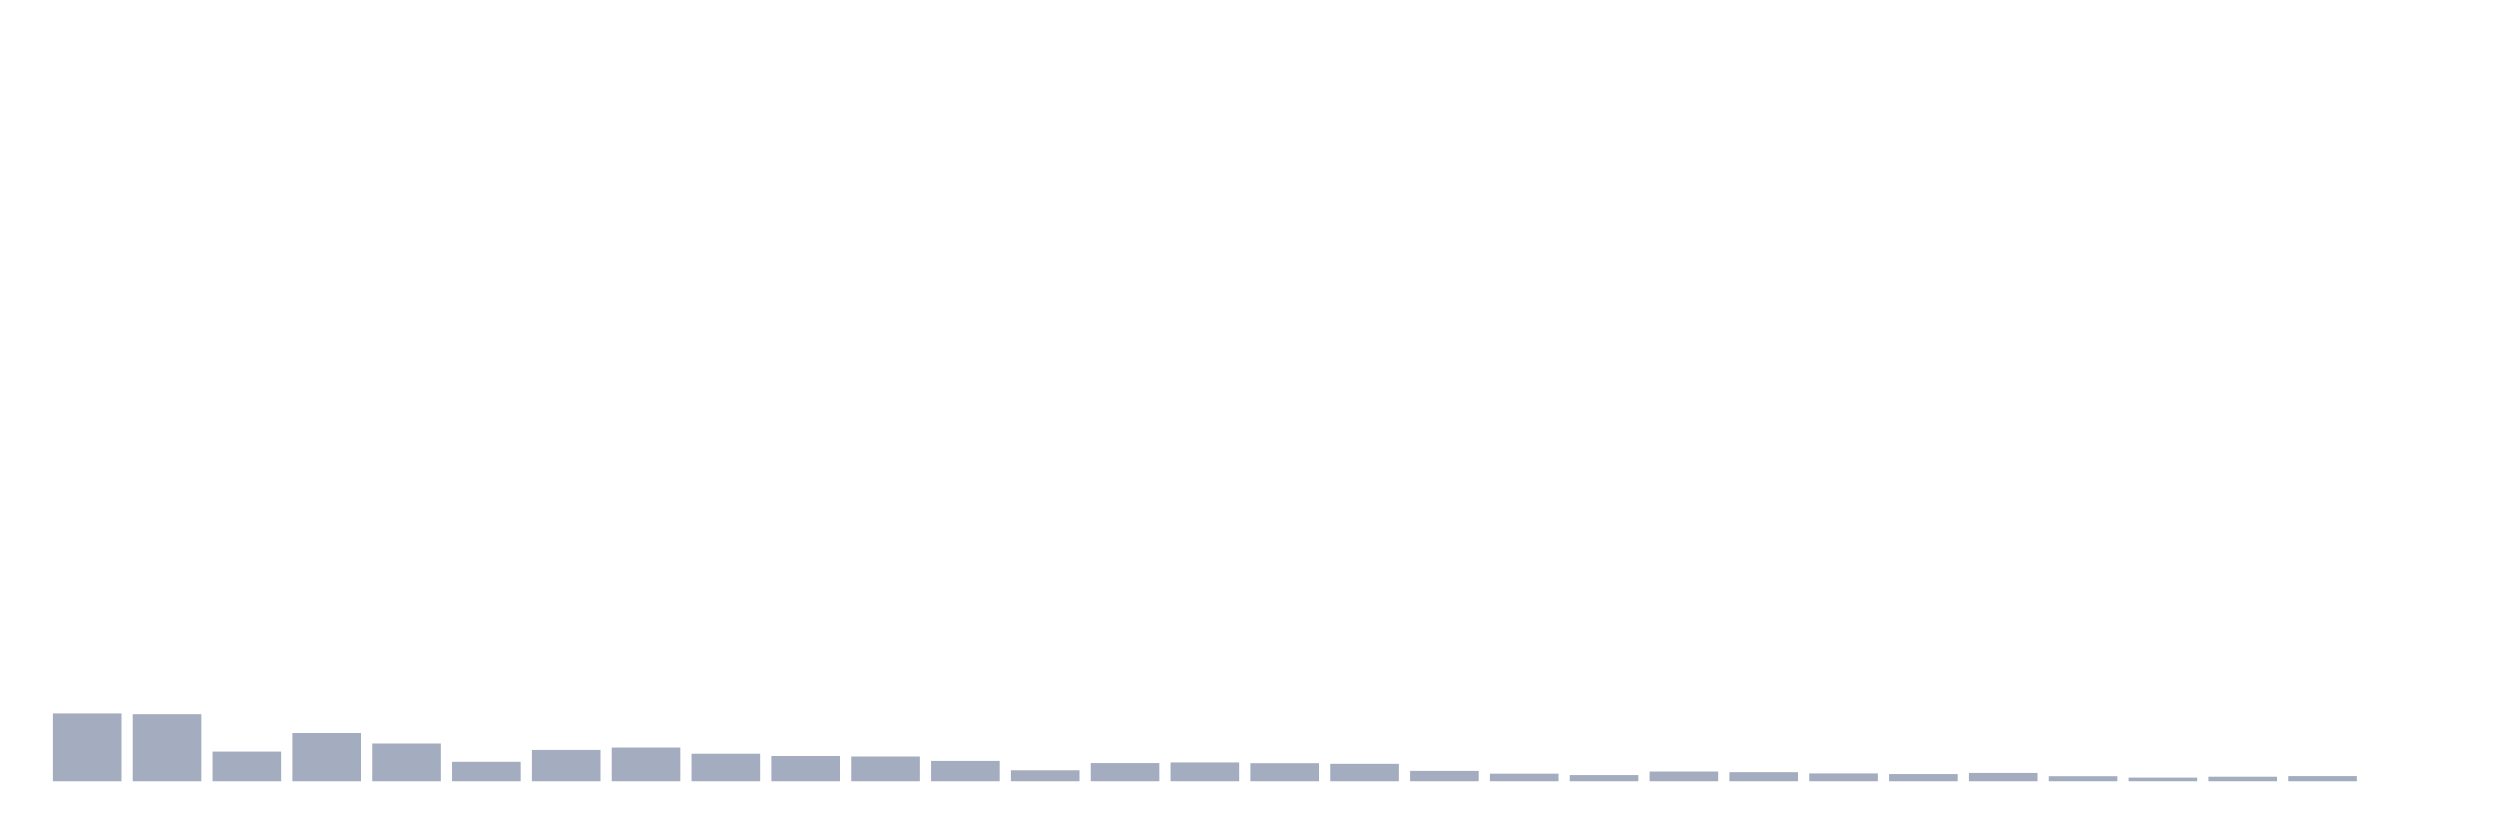 <svg xmlns="http://www.w3.org/2000/svg" viewBox="0 0 480 160"><g transform="translate(10,10)"><rect class="bar" x="0.153" width="13.175" y="126.977" height="13.023" fill="rgb(164,173,192)"></rect><rect class="bar" x="15.482" width="13.175" y="127.123" height="12.877" fill="rgb(164,173,192)"></rect><rect class="bar" x="30.81" width="13.175" y="134.301" height="5.699" fill="rgb(164,173,192)"></rect><rect class="bar" x="46.138" width="13.175" y="130.736" height="9.264" fill="rgb(164,173,192)"></rect><rect class="bar" x="61.466" width="13.175" y="132.749" height="7.251" fill="rgb(164,173,192)"></rect><rect class="bar" x="76.794" width="13.175" y="136.265" height="3.735" fill="rgb(164,173,192)"></rect><rect class="bar" x="92.123" width="13.175" y="133.986" height="6.014" fill="rgb(164,173,192)"></rect><rect class="bar" x="107.451" width="13.175" y="133.525" height="6.475" fill="rgb(164,173,192)"></rect><rect class="bar" x="122.779" width="13.175" y="134.713" height="5.287" fill="rgb(164,173,192)"></rect><rect class="bar" x="138.107" width="13.175" y="135.15" height="4.85" fill="rgb(164,173,192)"></rect><rect class="bar" x="153.436" width="13.175" y="135.247" height="4.753" fill="rgb(164,173,192)"></rect><rect class="bar" x="168.764" width="13.175" y="136.096" height="3.904" fill="rgb(164,173,192)"></rect><rect class="bar" x="184.092" width="13.175" y="137.89" height="2.11" fill="rgb(164,173,192)"></rect><rect class="bar" x="199.42" width="13.175" y="136.508" height="3.492" fill="rgb(164,173,192)"></rect><rect class="bar" x="214.748" width="13.175" y="136.387" height="3.613" fill="rgb(164,173,192)"></rect><rect class="bar" x="230.077" width="13.175" y="136.532" height="3.468" fill="rgb(164,173,192)"></rect><rect class="bar" x="245.405" width="13.175" y="136.653" height="3.347" fill="rgb(164,173,192)"></rect><rect class="bar" x="260.733" width="13.175" y="138.011" height="1.989" fill="rgb(164,173,192)"></rect><rect class="bar" x="276.061" width="13.175" y="138.545" height="1.455" fill="rgb(164,173,192)"></rect><rect class="bar" x="291.39" width="13.175" y="138.812" height="1.188" fill="rgb(164,173,192)"></rect><rect class="bar" x="306.718" width="13.175" y="138.133" height="1.867" fill="rgb(164,173,192)"></rect><rect class="bar" x="322.046" width="13.175" y="138.254" height="1.746" fill="rgb(164,173,192)"></rect><rect class="bar" x="337.374" width="13.175" y="138.496" height="1.504" fill="rgb(164,173,192)"></rect><rect class="bar" x="352.702" width="13.175" y="138.618" height="1.382" fill="rgb(164,173,192)"></rect><rect class="bar" x="368.031" width="13.175" y="138.399" height="1.601" fill="rgb(164,173,192)"></rect><rect class="bar" x="383.359" width="13.175" y="139.03" height="0.97" fill="rgb(164,173,192)"></rect><rect class="bar" x="398.687" width="13.175" y="139.297" height="0.703" fill="rgb(164,173,192)"></rect><rect class="bar" x="414.015" width="13.175" y="139.127" height="0.873" fill="rgb(164,173,192)"></rect><rect class="bar" x="429.344" width="13.175" y="139.006" height="0.994" fill="rgb(164,173,192)"></rect><rect class="bar" x="444.672" width="13.175" y="140" height="0" fill="rgb(164,173,192)"></rect></g></svg>